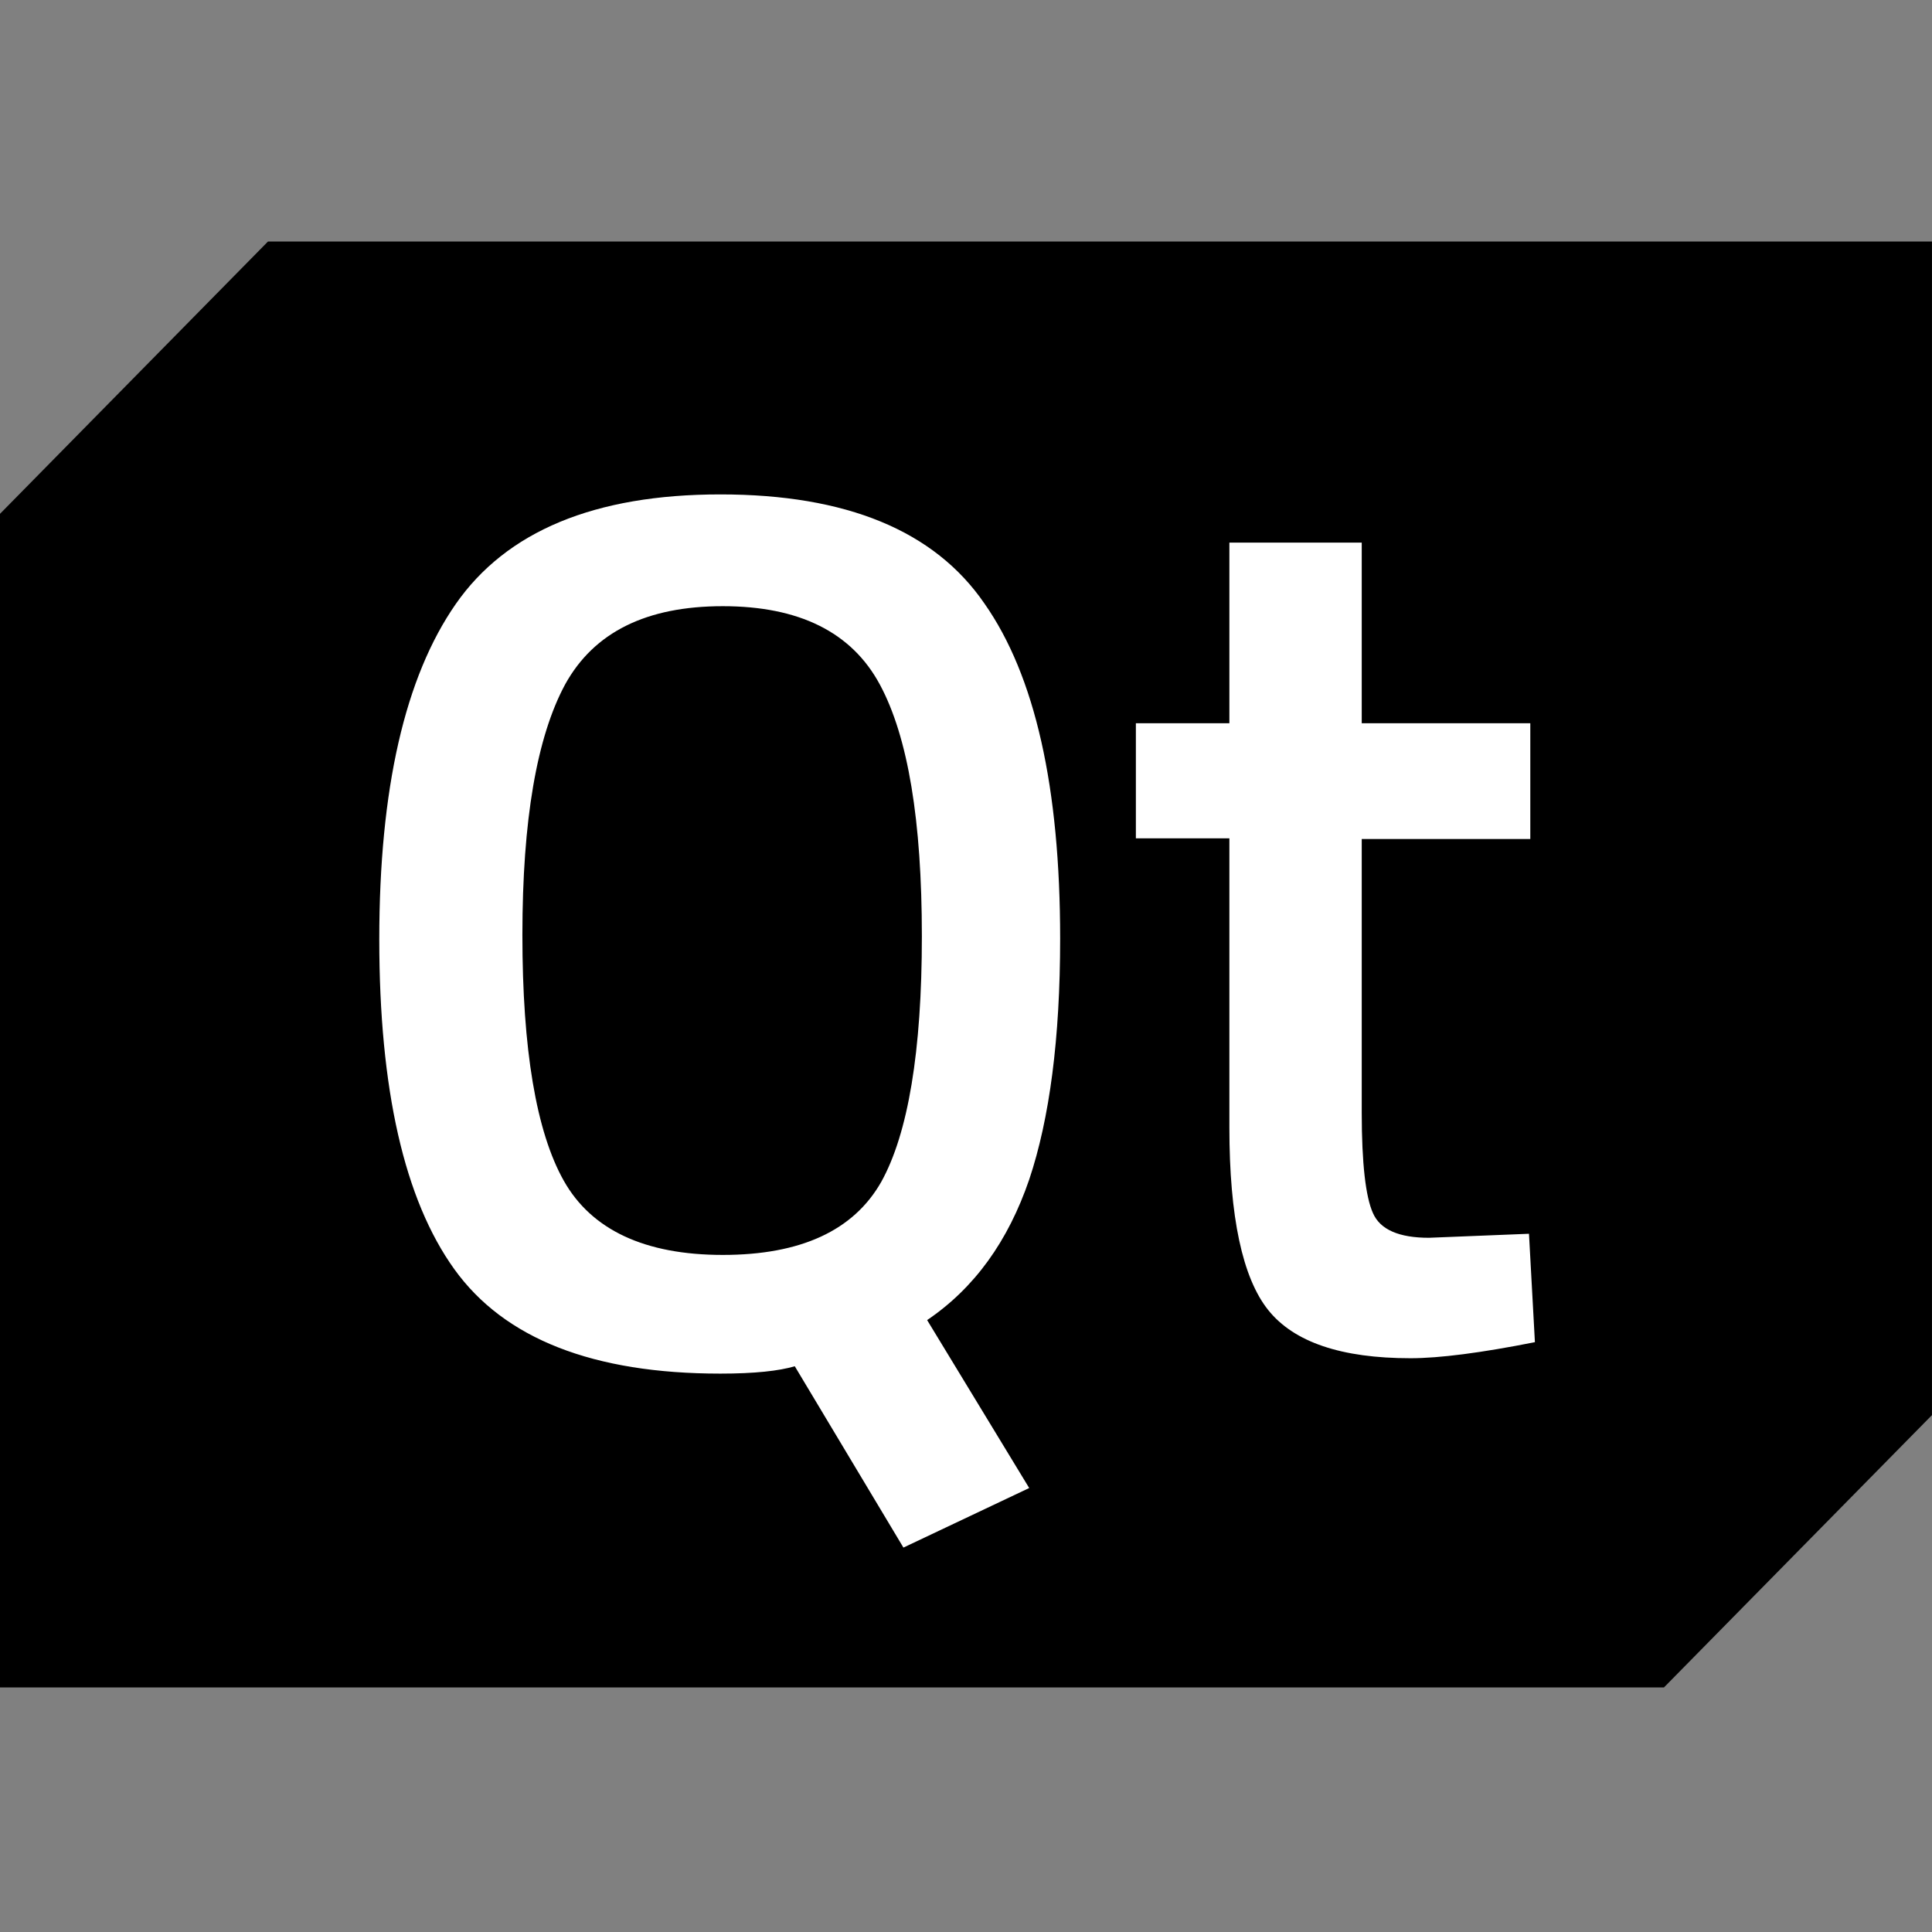 <!DOCTYPE svg PUBLIC "-//W3C//DTD SVG 1.1//EN" "http://www.w3.org/Graphics/SVG/1.1/DTD/svg11.dtd">

<!-- Uploaded to: SVG Repo, www.svgrepo.com, Transformed by: SVG Repo Mixer Tools -->
<svg width="800px" height="800px" viewBox="0 -32 256 256" version="1.1" xmlns="http://www.w3.org/2000/svg" xmlns:xlink="http://www.w3.org/1999/xlink" preserveAspectRatio="xMidYMid" fill="#000000" data-darkreader-inline-fill="" style="--darkreader-inline-fill: #000000;">

<rect x="0" y="-32" width="256" height="256" fill="#808080" stroke="none"/>

<g id="SVGRepo_bgCarrier" stroke-width="0"/>

<g id="SVGRepo_tracerCarrier" stroke-linecap="round" stroke-linejoin="round"/>

<g id="SVGRepo_iconCarrier"> <g> <polygon fill="#000000" points="231.392 0 222.492 0 35.511 0 0 36.084 0 156.748 0 166.59 0 191.591 24.605 191.591 33.505 191.591 220.485 191.591 255.996 155.508 255.996 34.842 255.996 25.002 255.996 0" data-darkreader-inline-fill="" style="--darkreader-inline-fill: #000000;"> </polygon> 
<path d="M95.453,33.512 C112.118,33.512 123.81,38.301 130.441,47.965 C137.16,57.54 140.475,72.346 140.475,92.383 C140.475,105.592 139.079,116.231 136.374,124.3 C133.581,132.457 129.133,138.663 122.85,142.918 L136.374,165.171 L119.709,173.062 L105.313,149.035 C103.219,149.655 99.99,150.011 95.453,150.011 C78.614,150.011 66.835,145.401 60.204,136.179 C53.573,126.96 50.257,112.331 50.257,92.47 C50.257,72.522 53.66,57.717 60.378,48.053 C67.097,38.388 78.788,33.512 95.453,33.512 Z M180.437,39.897 L180.437,63.834 L202.773,63.834 L202.773,79.172 L180.437,79.172 L180.437,115.434 C180.437,122.171 180.96,126.604 181.92,128.733 C182.879,130.949 185.41,132.013 189.336,132.013 L202.598,131.48 L203.383,145.844 C196.229,147.262 190.731,147.972 186.893,147.972 C177.732,147.972 171.45,145.844 168.046,141.588 C164.644,137.333 162.899,129.264 162.899,117.384 L162.899,79.084 L150.509,79.084 L150.509,63.834 L162.899,63.834 L162.899,39.897 L180.437,39.897 Z M95.773,48.323 C85.674,48.323 78.709,51.75 74.878,58.696 C71.135,65.641 69.22,76.646 69.22,91.89 C69.22,107.043 71.048,117.958 74.704,124.452 C78.361,130.947 85.413,134.284 95.773,134.284 C106.133,134.284 113.098,131.037 116.754,124.633 C120.324,118.228 122.152,107.314 122.152,92.07 C122.152,76.736 120.324,65.641 116.58,58.696 C112.837,51.75 105.872,48.323 95.773,48.323 Z" fill="#FFFFFF" data-darkreader-inline-fill="" style="--darkreader-inline-fill: #181a1b;"> </path> </g> </g>

</svg>